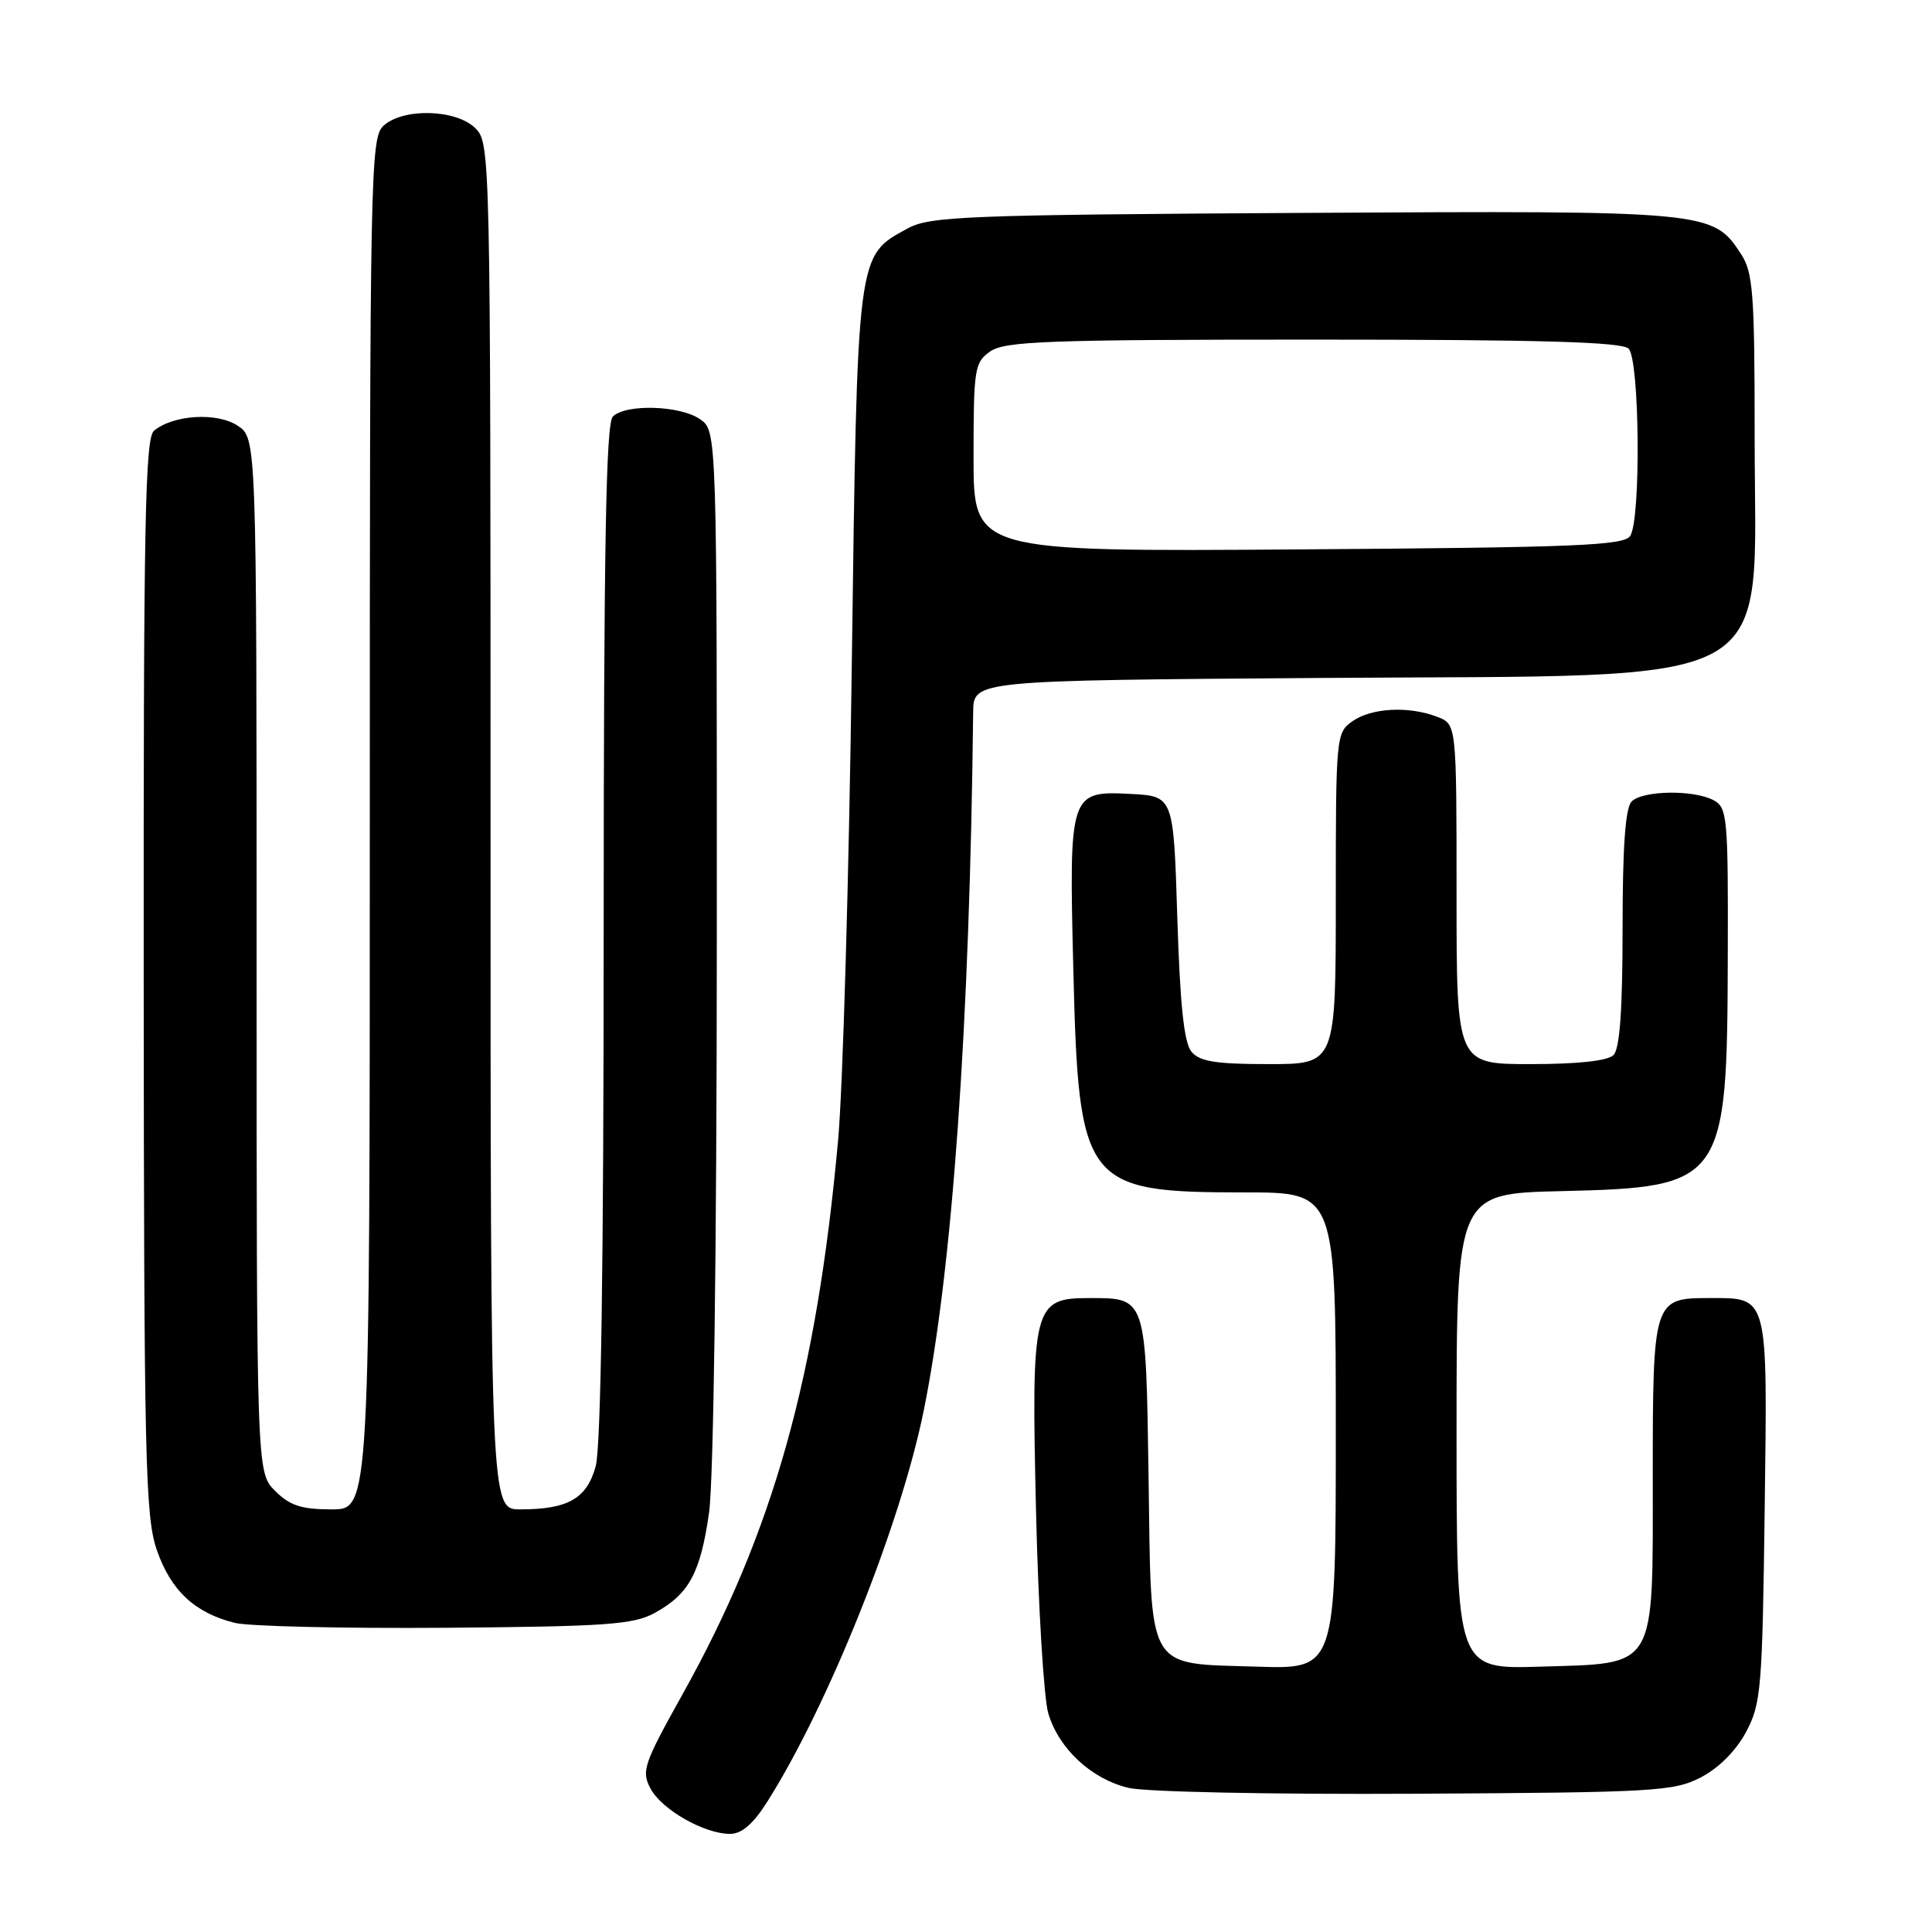 <?xml version="1.0" encoding="UTF-8" standalone="no"?>
<!DOCTYPE svg PUBLIC "-//W3C//DTD SVG 1.1//EN" "http://www.w3.org/Graphics/SVG/1.1/DTD/svg11.dtd" >
<svg xmlns="http://www.w3.org/2000/svg" xmlns:xlink="http://www.w3.org/1999/xlink" version="1.1" viewBox="0 0 256 256">
 <g >
 <path fill="currentColor"
d=" M 101.66 238.75 C 109.76 225.95 119.31 202.08 122.38 187.00 C 126.20 168.27 128.50 135.70 128.95 94.33 C 129.00 90.16 129.00 90.16 175.25 89.83 C 237.11 89.39 232.50 91.96 232.50 57.96 C 232.50 38.77 232.30 36.10 230.67 33.62 C 226.95 27.95 226.47 27.90 172.70 28.21 C 127.88 28.47 123.21 28.66 120.27 30.27 C 113.49 33.97 113.61 33.07 112.86 88.50 C 112.50 116.00 111.68 144.12 111.06 151.00 C 108.21 182.50 102.47 202.96 90.44 224.50 C 85.28 233.75 84.96 234.69 86.20 237.00 C 87.70 239.80 93.32 243.00 96.74 243.00 C 98.28 243.00 99.81 241.68 101.66 238.75 Z  M 225.35 235.52 C 227.73 234.29 230.02 232.00 231.35 229.52 C 233.36 225.76 233.52 223.84 233.83 200.04 C 234.20 171.25 234.40 172.00 226.38 172.00 C 219.11 172.00 219.00 172.36 219.00 195.46 C 219.00 221.50 219.67 220.36 204.09 220.84 C 193.00 221.18 193.00 221.18 193.00 189.66 C 193.00 158.15 193.00 158.15 206.93 157.83 C 228.45 157.32 228.86 156.75 228.94 126.79 C 229.00 108.29 228.88 107.01 227.07 106.04 C 224.43 104.62 217.67 104.73 216.20 106.20 C 215.37 107.03 215.00 112.20 215.00 123.00 C 215.00 133.80 214.63 138.97 213.80 139.80 C 213.03 140.57 209.09 141.00 202.80 141.00 C 193.00 141.00 193.00 141.00 193.00 118.48 C 193.00 95.95 193.00 95.95 190.43 94.98 C 186.65 93.53 181.75 93.79 179.22 95.56 C 177.04 97.08 177.00 97.51 177.00 119.06 C 177.00 141.00 177.00 141.00 168.12 141.00 C 161.09 141.00 158.96 140.66 157.87 139.35 C 156.89 138.16 156.36 133.16 156.00 121.60 C 155.50 105.50 155.50 105.50 149.81 105.20 C 141.73 104.78 141.64 105.04 142.22 128.42 C 142.92 157.06 143.65 158.00 164.97 158.00 C 177.00 158.00 177.00 158.00 177.00 189.59 C 177.00 221.18 177.00 221.18 166.53 220.84 C 151.73 220.36 152.57 221.83 152.19 195.72 C 151.84 171.80 151.90 172.00 144.33 172.00 C 136.89 172.00 136.64 173.03 137.28 200.28 C 137.58 213.05 138.32 225.10 138.91 227.06 C 140.33 231.75 144.60 235.71 149.52 236.90 C 151.75 237.44 168.48 237.78 187.50 237.68 C 219.24 237.51 221.76 237.37 225.35 235.52 Z  M 86.74 213.73 C 91.29 211.24 92.80 208.47 93.95 200.47 C 94.55 196.34 94.97 165.68 94.98 125.31 C 95.00 57.11 95.00 57.11 92.78 55.56 C 90.15 53.71 82.91 53.49 81.20 55.20 C 80.29 56.11 80.00 72.64 79.99 123.45 C 79.99 167.38 79.63 191.81 78.93 194.30 C 77.75 198.58 75.25 200.00 68.93 200.00 C 65.00 200.00 65.00 200.00 65.00 109.50 C 65.00 20.33 64.97 18.97 63.00 17.00 C 60.47 14.47 53.46 14.27 50.83 16.65 C 49.08 18.24 49.00 22.42 49.00 109.15 C 49.00 200.00 49.00 200.00 43.95 200.00 C 39.93 200.00 38.41 199.50 36.45 197.55 C 34.00 195.09 34.00 195.09 34.00 126.57 C 34.00 58.05 34.00 58.05 31.48 56.40 C 28.75 54.60 22.96 54.96 20.41 57.07 C 19.22 58.06 19.01 69.33 19.04 129.37 C 19.08 193.76 19.25 200.97 20.79 205.42 C 22.65 210.77 25.83 213.73 31.12 215.04 C 32.98 215.50 45.52 215.79 59.00 215.69 C 80.33 215.52 83.92 215.27 86.74 213.73 Z  M 129.00 60.61 C 129.00 48.83 129.13 48.02 131.22 46.56 C 133.15 45.21 138.92 45.00 174.02 45.00 C 204.25 45.00 214.91 45.31 215.80 46.20 C 217.26 47.66 217.45 68.75 216.02 71.00 C 215.21 72.29 208.98 72.54 172.04 72.80 C 129.00 73.10 129.00 73.10 129.00 60.61 Z "/>
</g>
</svg>